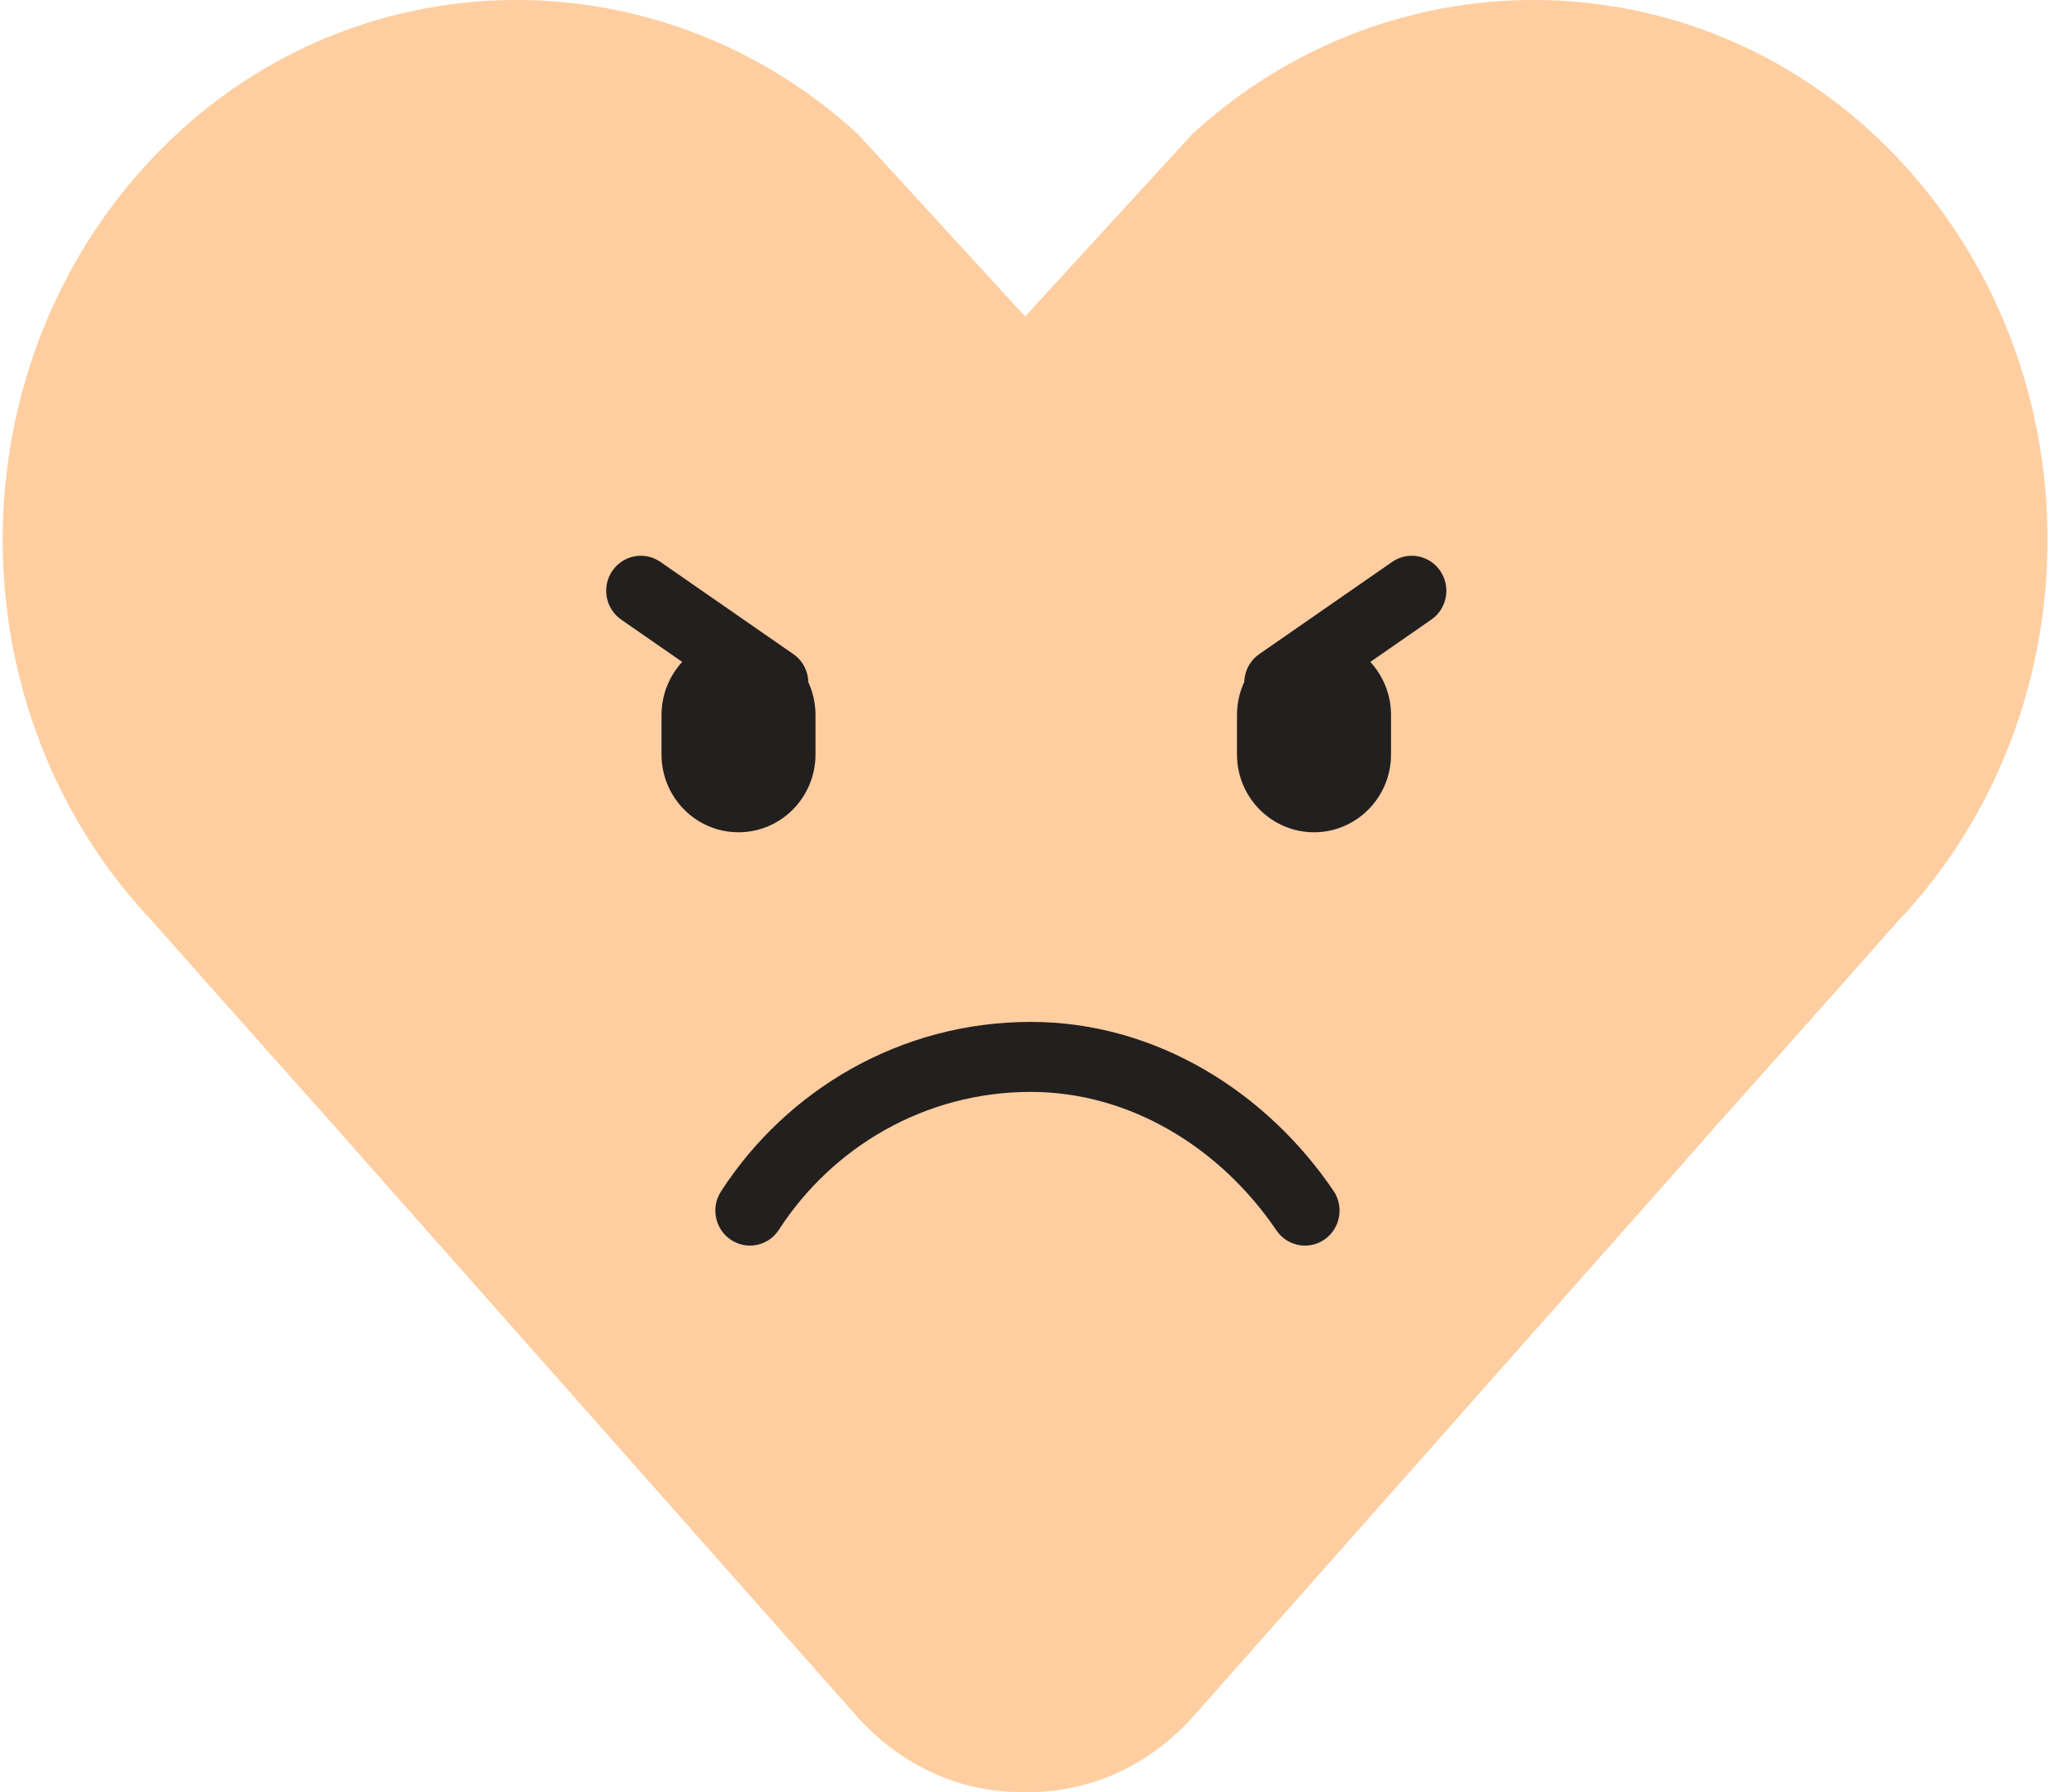 <svg width="38" height="33" viewBox="0 0 38 33" fill="none" xmlns="http://www.w3.org/2000/svg">
<path d="M18.873 5.827L15.792 2.467C12.074 -0.947 6.362 -0.831 2.821 2.896C-0.875 6.785 -0.875 13.093 2.821 16.983C2.821 16.983 4.364 18.73 6.285 20.88L6.683 21.334C6.683 21.334 8.045 22.872 9.709 24.752C11.373 26.632 14.096 29.71 15.761 31.59C16.593 32.53 17.69 33 18.787 33H18.959C20.056 33 21.153 32.53 21.985 31.59C23.649 29.71 26.373 26.632 28.038 24.752C29.702 22.872 31.064 21.334 31.064 21.334L31.461 20.88C33.383 18.729 34.925 16.983 34.925 16.983C38.621 13.094 38.621 6.786 34.925 2.896C31.384 -0.831 25.672 -0.947 21.953 2.467L18.873 5.827Z" fill="#FFCEA0"/>
<path fill-rule="evenodd" clip-rule="evenodd" d="M18.977 20.107C17.037 20.107 15.329 21.116 14.34 22.646C14.148 22.944 13.753 23.027 13.459 22.832C13.164 22.638 13.081 22.238 13.274 21.94C14.489 20.061 16.59 18.818 18.977 18.818C21.308 18.818 23.335 20.134 24.551 21.929C24.75 22.222 24.676 22.623 24.386 22.825C24.096 23.026 23.699 22.951 23.5 22.657C22.48 21.151 20.819 20.107 18.977 20.107Z" fill="#221F1F"/>
<path fill-rule="evenodd" clip-rule="evenodd" d="M13.596 11.734C14.379 11.734 15.014 12.376 15.014 13.168V13.893C15.014 14.684 14.379 15.326 13.596 15.326C12.813 15.326 12.179 14.684 12.179 13.893V13.168C12.179 12.376 12.813 11.734 13.596 11.734Z" fill="#221F1F"/>
<path fill-rule="evenodd" clip-rule="evenodd" d="M24.192 11.734C24.975 11.734 25.61 12.376 25.61 13.168V13.893C25.61 14.684 24.975 15.326 24.192 15.326C23.409 15.326 22.774 14.684 22.774 13.893V13.168C22.774 12.376 23.409 11.734 24.192 11.734Z" fill="#221F1F"/>
<path fill-rule="evenodd" clip-rule="evenodd" d="M11.272 10.514C11.471 10.221 11.867 10.146 12.158 10.347L14.606 12.045C14.896 12.246 14.97 12.648 14.771 12.941C14.572 13.235 14.175 13.309 13.885 13.108L11.437 11.41C11.147 11.209 11.073 10.808 11.272 10.514Z" fill="#221F1F"/>
<path fill-rule="evenodd" clip-rule="evenodd" d="M26.517 10.514C26.716 10.808 26.642 11.209 26.352 11.41L23.905 13.108C23.615 13.309 23.218 13.235 23.019 12.941C22.82 12.648 22.894 12.246 23.184 12.045L25.631 10.347C25.922 10.146 26.318 10.221 26.517 10.514Z" fill="#221F1F"/>
</svg>
